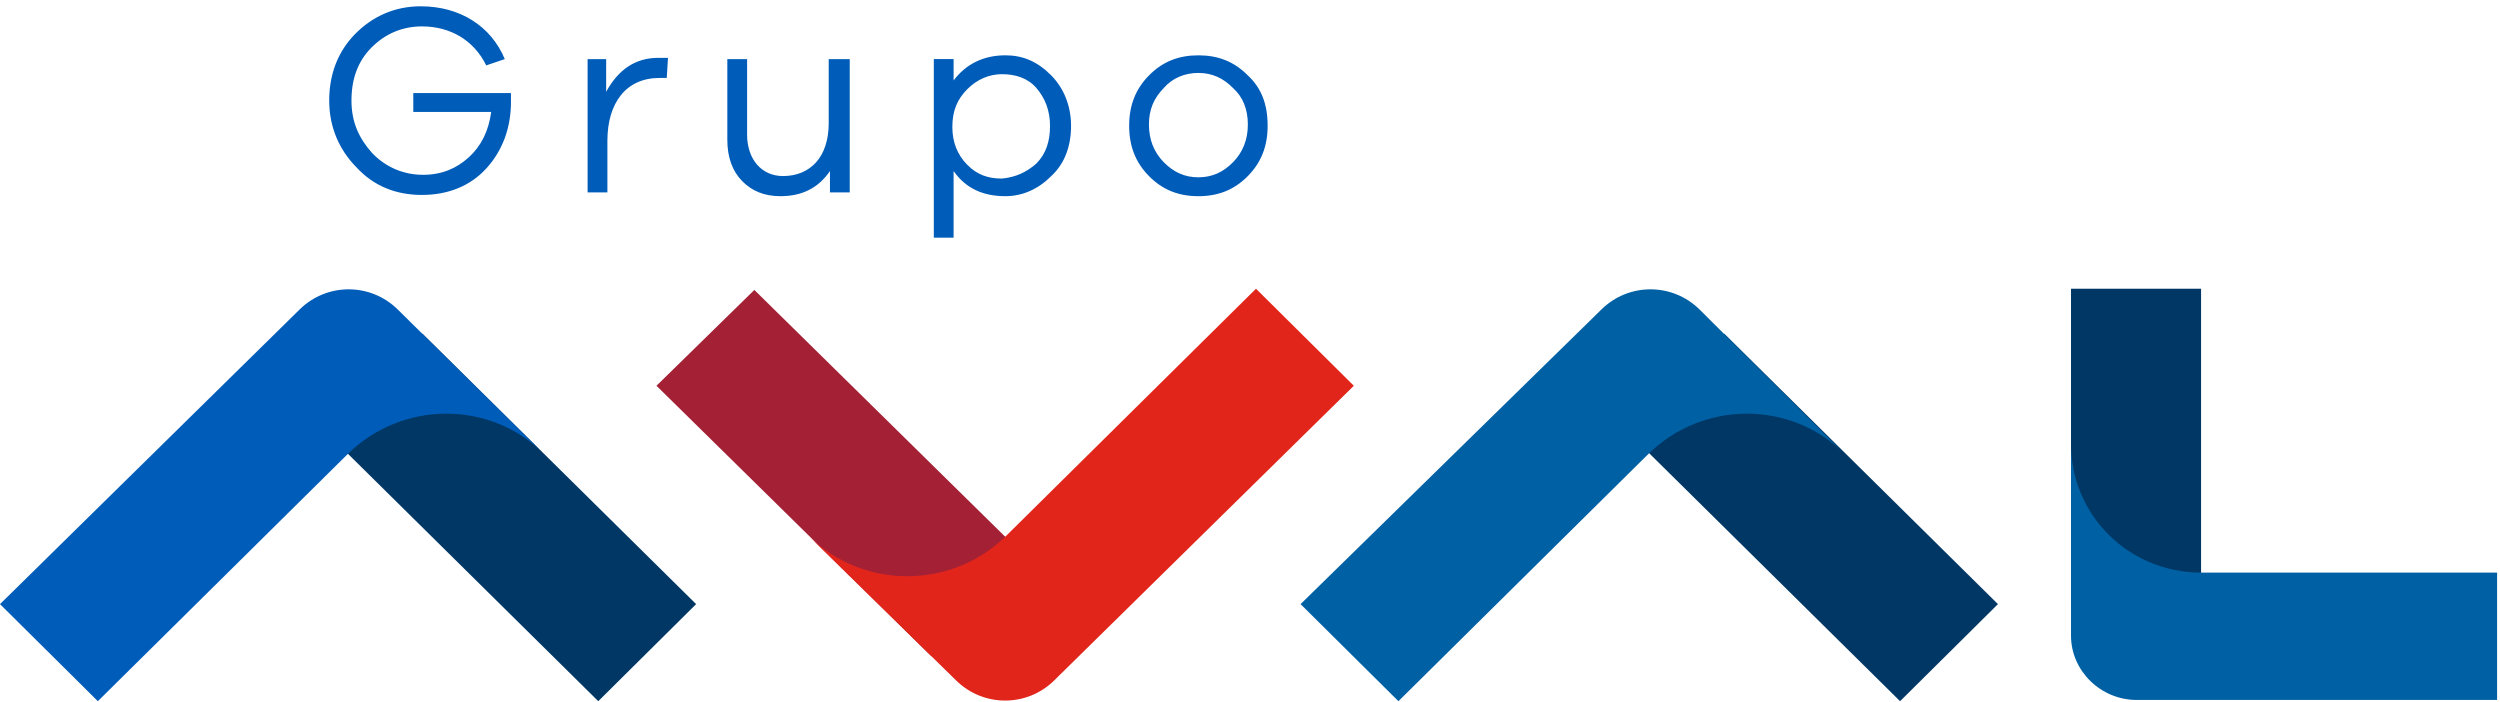 <svg xmlns="http://www.w3.org/2000/svg" width="114" height="32" viewBox="0 0 114 32">
    <g fill="none">
        <g fill="#005CB9">
            <path d="M3.846 4.244H8.3v.401c0 1.204-.395 2.237-1.128 3.04-.733.802-1.748 1.204-2.932 1.204s-2.198-.402-2.988-1.262c-.79-.803-1.24-1.835-1.24-3.04 0-1.204.395-2.236 1.184-3.039C1.986.746 3 .287 4.184.287c1.804 0 3.214.917 3.834 2.408l-.846.287C6.608 1.835 5.537 1.204 4.24 1.204c-.902 0-1.691.344-2.311.975-.62.631-.902 1.434-.902 2.409 0 .975.338 1.72.958 2.408.62.631 1.41.975 2.312.975.845 0 1.522-.287 2.086-.803.564-.516.902-1.204 1.015-2.064H3.846v-.86zM15.46 2.638l-.056.917h-.339c-1.522 0-2.368 1.147-2.368 2.868v2.351h-.902V2.695h.846v1.491c.564-1.032 1.353-1.548 2.368-1.548h.451zM23.748 2.695v6.079h-.902v-.975c-.508.746-1.24 1.147-2.255 1.147-.733 0-1.297-.23-1.748-.688-.451-.459-.677-1.09-.677-1.893v-3.67h.902v3.441c0 1.147.677 1.892 1.635 1.892 1.24 0 2.086-.86 2.086-2.408V2.695h.959zM32.938 3.44c.564.574.902 1.377.902 2.295 0 .917-.282 1.72-.902 2.293-.564.574-1.297.918-2.086.918-1.015 0-1.804-.344-2.368-1.147v3.04h-.902V2.694h.902v.975c.564-.745 1.353-1.147 2.368-1.147.789 0 1.466.287 2.086.918zm-.677 4.015c.451-.459.62-1.032.62-1.72 0-.689-.225-1.262-.62-1.72-.394-.46-.958-.632-1.578-.632-.564 0-1.128.23-1.58.689-.45.458-.676.974-.676 1.72 0 .688.226 1.262.677 1.72.451.46.958.631 1.579.631.62-.057 1.127-.287 1.578-.688zM41.902 3.44c.62.574.902 1.32.902 2.295 0 .917-.282 1.663-.902 2.293-.62.631-1.353.918-2.255.918-.902 0-1.635-.287-2.255-.918-.62-.63-.902-1.376-.902-2.293 0-.918.282-1.663.902-2.294.62-.631 1.353-.918 2.255-.918.902 0 1.635.287 2.255.918zm-.676 3.958c.45-.46.676-1.033.676-1.72 0-.689-.225-1.262-.676-1.664-.451-.459-.959-.688-1.579-.688s-1.184.23-1.579.688c-.45.459-.676.975-.676 1.663 0 .688.225 1.262.676 1.72.451.46.959.689 1.579.689s1.128-.23 1.579-.688z" transform="translate(15)"/>
        </g>
        <g>
            <path fill="#003764" d="M14.798 6.638L27.281 18.974 31.743 14.548 19.26 2.213z" transform="translate(0 13)"/>
            <path fill="#005CB9" d="M18.13 1.106c-1.242-1.217-3.219-1.217-4.461 0L0 14.548l4.462 4.426 11.41-11.285c2.485-2.434 6.495-2.434 8.924 0L18.13 1.106z" transform="translate(0 13)"/>
            <path fill="#003764" d="M74.161 6.638L86.643 18.974 91.106 14.548 78.623 2.213z" transform="translate(0 13)"/>
            <path fill="#0060A4" d="M77.493 1.106c-1.242-1.217-3.22-1.217-4.462 0L59.306 14.548l4.462 4.426 11.41-11.285c2.485-2.434 6.495-2.434 8.924 0l-6.609-6.583z" transform="translate(0 13)"/>
            <path fill="#A32035" d="M46.937 12.557L34.398 0.221 29.935 4.591 42.475 16.927z" transform="translate(0 13)"/>
            <path fill="#E1251B" d="M43.604 18.033c1.243 1.217 3.22 1.217 4.462 0L61.735 4.591 57.273.166l-11.41 11.285c-2.485 2.434-6.495 2.434-8.98 0l6.721 6.582z" transform="translate(0 13)"/>
            <path fill="#003764" d="M94.438 0.166L100.369 0.166 100.369 14.548 94.438 14.548z" transform="translate(0 13)"/>
            <path fill="#0060A4" d="M94.438 15.987c0 1.604 1.356 2.931 2.994 2.931h16.436V13.11h-13.5c-3.275 0-5.93-2.6-5.93-5.863v8.74z" transform="translate(0 13)"/>
        </g>
    </g>
</svg>
